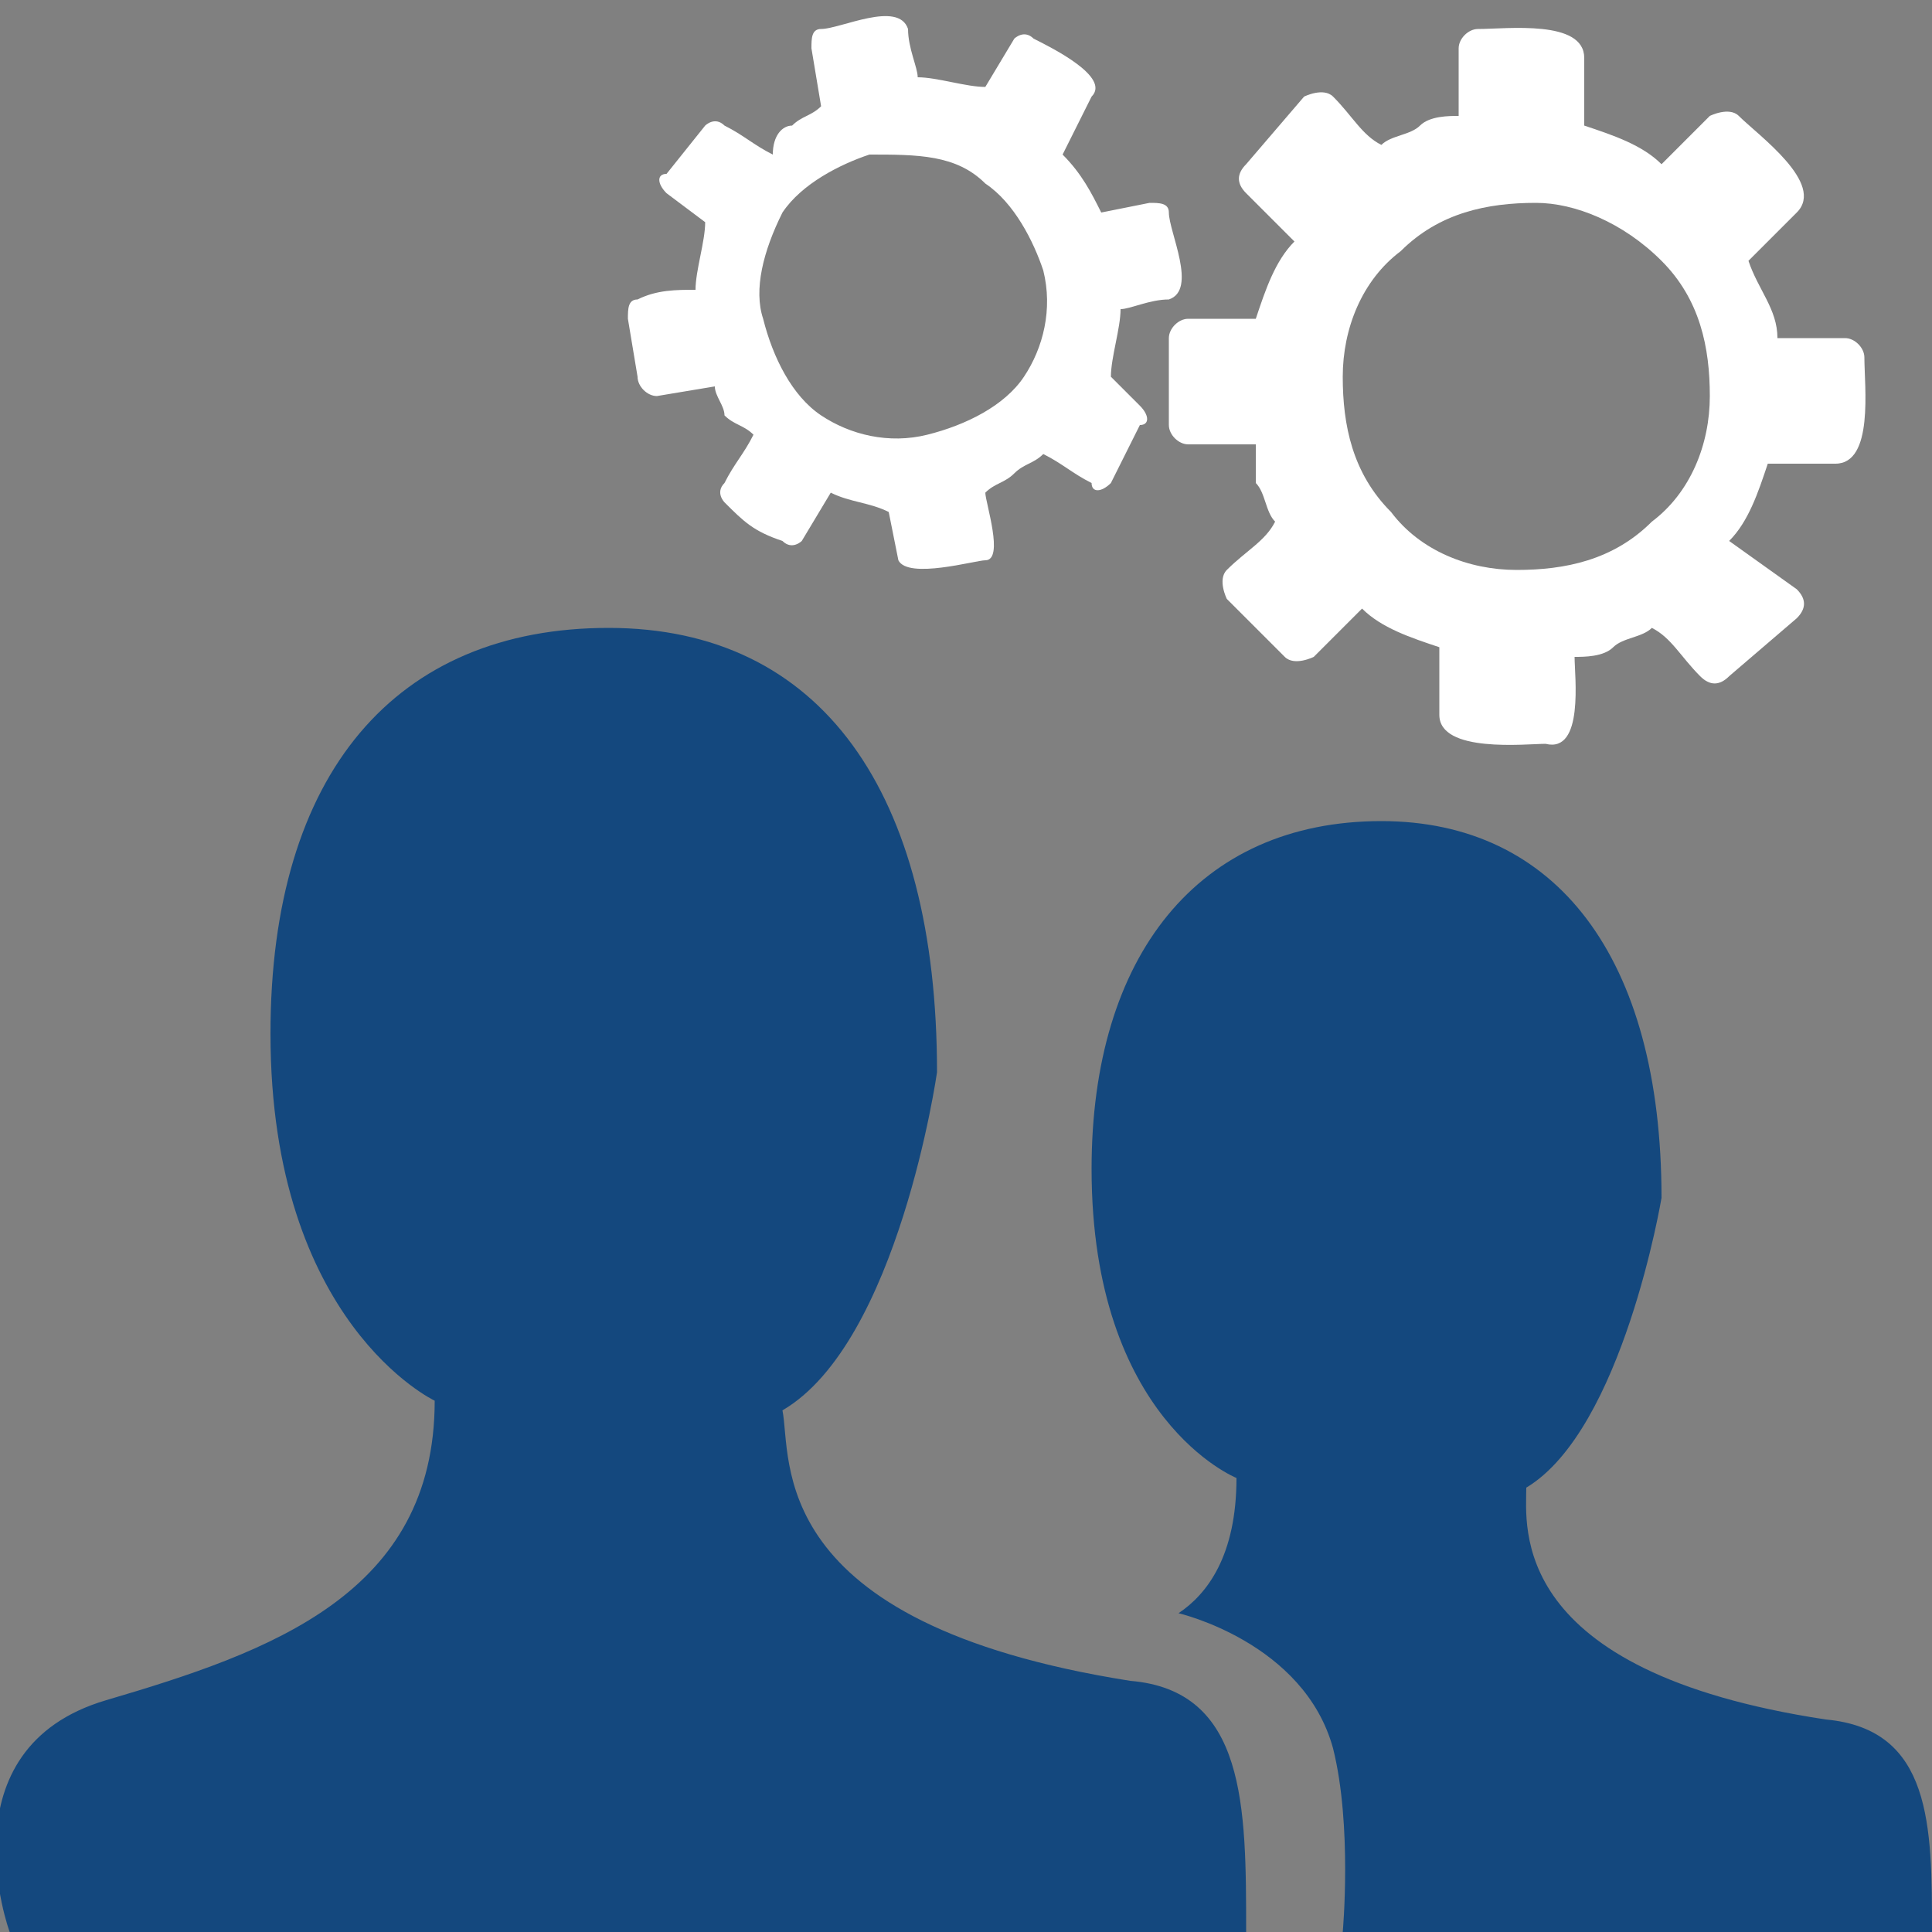 <svg xmlns="http://www.w3.org/2000/svg" width="20" height="20"><rect width="100%" height="100%" fill="#808080" stroke="none"/><style>.st3{fill-rule:evenodd;clip-rule:evenodd;fill:#fff}</style><g id="Ebene_1"><g id="Welcome_2_"><g id="Artboard-23-Copy-15_1_"><path id="Combined-Shape_2_" d="M.1 20s-.7-1.9 1-2.4 3.4-1.1 3.4-3.1c0 0-1.7-.8-1.7-3.8 0-2.7 1.3-4.2 3.5-4.2s3.4 1.7 3.4 4.6c0 0-.4 2.8-1.6 3.5.1.5-.2 2.2 3.6 2.8 1.2.1 1.2 1.3 1.2 2.6H.1zm13.8 0H20c0-1.1 0-2.1-1.1-2.2-3.3-.5-3.1-2-3.1-2.4 1-.6 1.4-3 1.4-3 0-2.5-1.1-3.9-2.9-3.9-1.9 0-3 1.4-3 3.6 0 2.6 1.5 3.2 1.5 3.2 0 .8-.3 1.2-.6 1.4 0 0 1.3.3 1.6 1.4.2.8.1 1.9.1 1.9z" fill="#14487e"/></g></g><path class="st3" d="M17.2 2.7c.4.4.5.9.5 1.4 0 .5-.2 1-.6 1.3-.4.4-.9.5-1.4.5-.5 0-1-.2-1.3-.6-.4-.4-.5-.9-.5-1.4 0-.5.2-1 .6-1.3.4-.4.9-.5 1.4-.5.4 0 .9.2 1.3.6zm1.4 3.4c.1.1.1.2 0 .3l-.7.6c-.1.1-.2.1-.3 0-.2-.2-.3-.4-.5-.5-.1.1-.3.1-.4.2-.1.1-.3.1-.4.1 0 .2.1 1-.3.9-.2 0-1.1.1-1.1-.3v-.7c-.3-.1-.6-.2-.8-.4l-.5.5s-.2.1-.3 0l-.6-.6s-.1-.2 0-.3c.2-.2.4-.3.5-.5-.1-.1-.1-.3-.2-.4v-.4h-.7c-.1 0-.2-.1-.2-.2v-.9c0-.1.1-.2.2-.2h.7c.1-.3.2-.6.4-.8l-.5-.5c-.1-.1-.1-.2 0-.3l.6-.7s.2-.1.3 0c.2.2.3.4.5.5.1-.1.3-.1.4-.2s.3-.1.4-.1V.5c0-.1.1-.2.2-.2.3 0 1.1-.1 1.1.3v.7c.3.1.6.2.8.4l.5-.5s.2-.1.3 0c.2.2.9.7.6 1l-.5.5c.1.3.3.5.3.8h.7c.1 0 .2.1.2.2 0 .3.1 1.1-.3 1.1h-.7c-.1.3-.2.6-.4.8l.7.5z"/><path class="st3" d="M10.2 1.9c.3.2.5.6.6.9.1.4 0 .8-.2 1.1-.2.3-.6.5-1 .6-.4.1-.8 0-1.1-.2-.3-.2-.5-.6-.6-1-.1-.3 0-.7.2-1.1.2-.3.6-.5.9-.6.5 0 .9 0 1.2.3zm1.6 2.3c.1.1.1.2 0 .2l-.3.6c-.1.1-.2.1-.2 0-.2-.1-.3-.2-.5-.3-.1.1-.2.1-.3.2-.1.1-.2.1-.3.2 0 .1.2.7 0 .7-.1 0-.8.2-.9 0l-.1-.5c-.2-.1-.4-.1-.6-.2l-.3.5s-.1.1-.2 0c-.3-.1-.4-.2-.6-.4 0 0-.1-.1 0-.2.1-.2.2-.3.3-.5-.1-.1-.2-.1-.3-.2 0-.1-.1-.2-.1-.3l-.6.1c-.1 0-.2-.1-.2-.2l-.1-.6c0-.1 0-.2.1-.2.2-.1.4-.1.6-.1 0-.2.1-.5.1-.7L6.9 2c-.1-.1-.1-.2 0-.2l.4-.5s.1-.1.2 0c.2.1.3.2.5.3 0-.2.1-.3.2-.3.1-.1.2-.1.3-.2L8.4.5c0-.1 0-.2.1-.2.2 0 .8-.3.9 0 0 .2.1.4.1.5.2 0 .5.1.7.1l.3-.5s.1-.1.2 0c.2.1.8.4.6.6l-.3.6c.2.2.3.4.4.6l.5-.1c.1 0 .2 0 .2.1 0 .2.3.8 0 .9-.2 0-.4.1-.5.1 0 .2-.1.5-.1.7l.3.3z"/></g></svg>